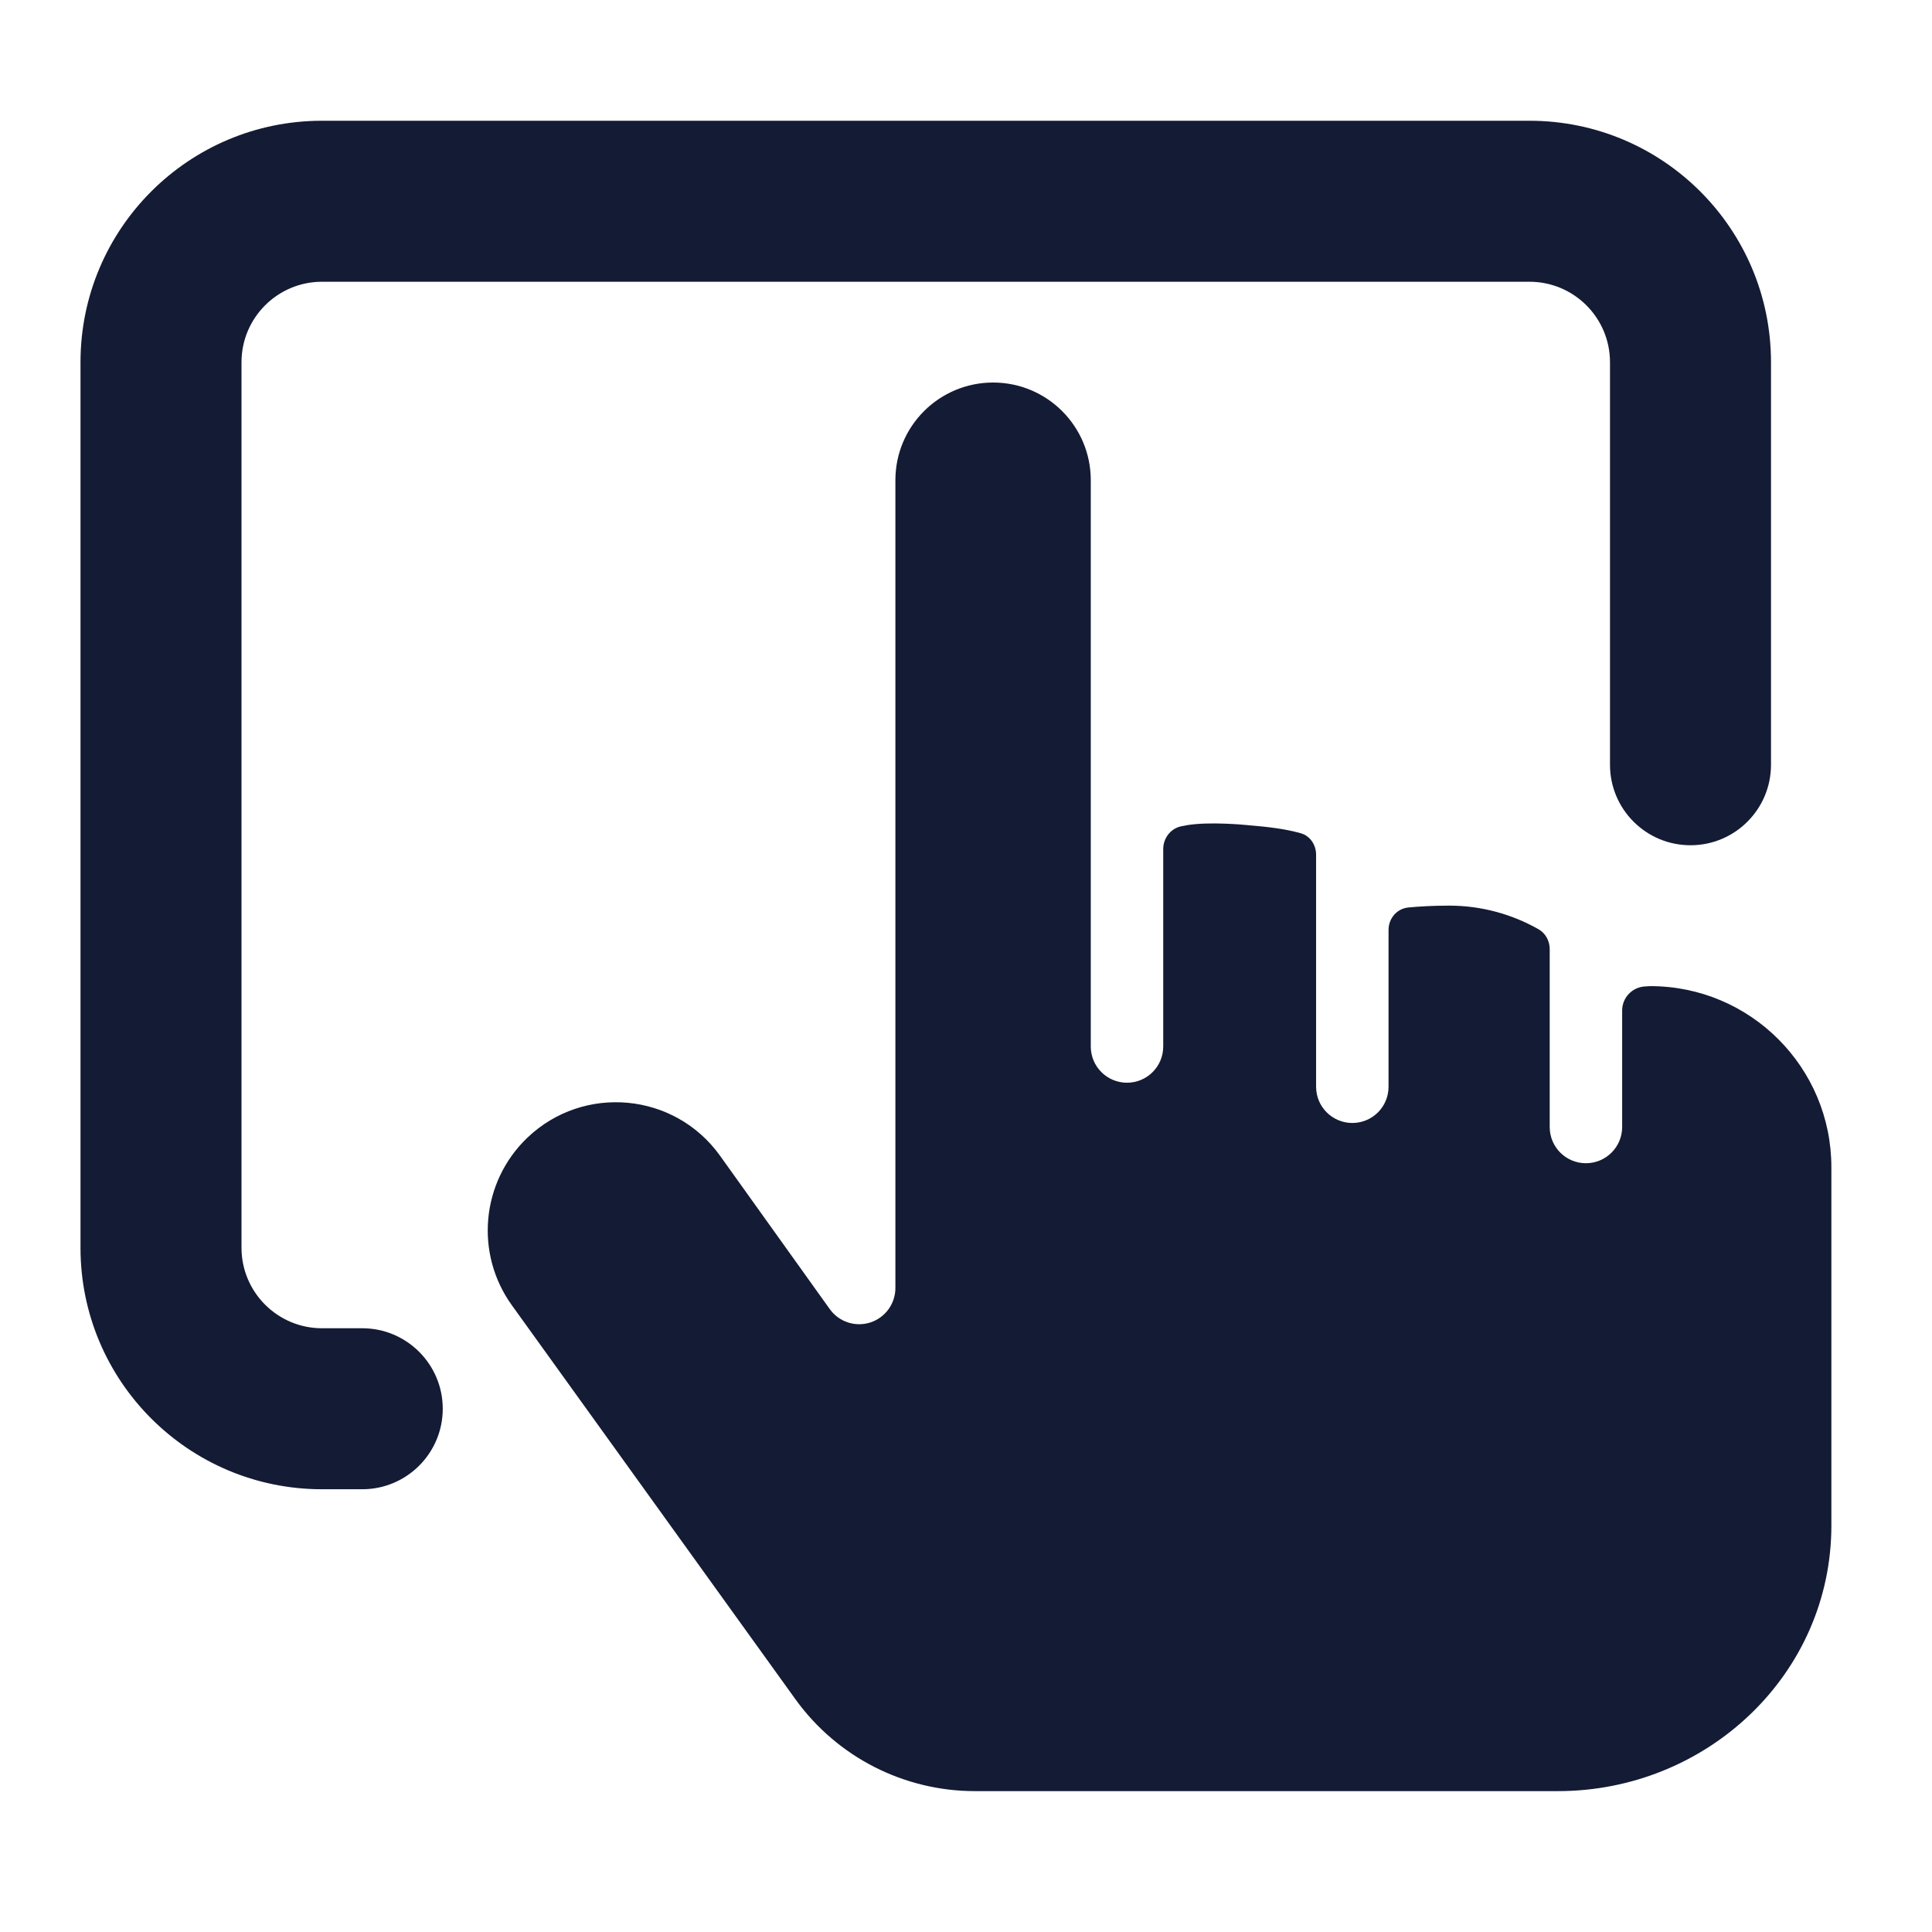 <svg width="24" height="24" viewBox="0 0 24 24" fill="none" xmlns="http://www.w3.org/2000/svg">
<path d="M9.885 21.114L6.359 16.215C5.895 15.571 5.977 14.683 6.55 14.134C7.251 13.464 8.383 13.57 8.946 14.359L10.309 16.264C10.423 16.422 10.626 16.488 10.812 16.428C10.997 16.368 11.123 16.195 11.123 16V5.965C11.123 5.295 11.666 4.752 12.337 4.752C13.007 4.752 13.55 5.295 13.55 5.965V13C13.55 13.249 13.752 13.45 14 13.45C14.248 13.45 14.45 13.249 14.45 13V10.548C14.45 10.413 14.54 10.294 14.671 10.265C14.699 10.26 14.726 10.254 14.75 10.25C15.027 10.205 15.461 10.246 15.498 10.25L15.503 10.251C15.746 10.271 15.957 10.294 16.159 10.351C16.276 10.384 16.349 10.496 16.349 10.618V13.5C16.349 13.749 16.551 13.95 16.799 13.95C17.048 13.95 17.249 13.749 17.249 13.5V11.553C17.249 11.409 17.352 11.287 17.496 11.273C17.623 11.261 17.794 11.25 18 11.25C18.406 11.25 18.786 11.358 19.115 11.545C19.201 11.595 19.251 11.69 19.251 11.79V14C19.251 14.249 19.452 14.45 19.701 14.45C19.949 14.45 20.151 14.249 20.151 14V12.553C20.151 12.394 20.275 12.263 20.434 12.254L20.5 12.25C21.743 12.25 22.75 13.258 22.75 14.5V18.95C22.75 20.799 21.203 22.25 19.353 22.25H12.111C11.23 22.25 10.402 21.828 9.885 21.114Z" fill="#141B34"/>
<path fill-rule="evenodd" clip-rule="evenodd" d="M1 4.5C1 2.843 2.343 1.5 4 1.5H19C20.657 1.5 22 2.843 22 4.5V9.5C22 10.053 21.552 10.5 21 10.5C20.448 10.5 20 10.053 20 9.5V4.5C20 3.948 19.552 3.5 19 3.5H4C3.448 3.5 3 3.948 3 4.5V15.5C3 16.052 3.448 16.5 4 16.5H4.5C5.052 16.5 5.5 16.948 5.5 17.5C5.5 18.052 5.052 18.5 4.5 18.5H4C2.343 18.5 1 17.157 1 15.5V4.5Z" fill="#141B34"/>
</svg>
